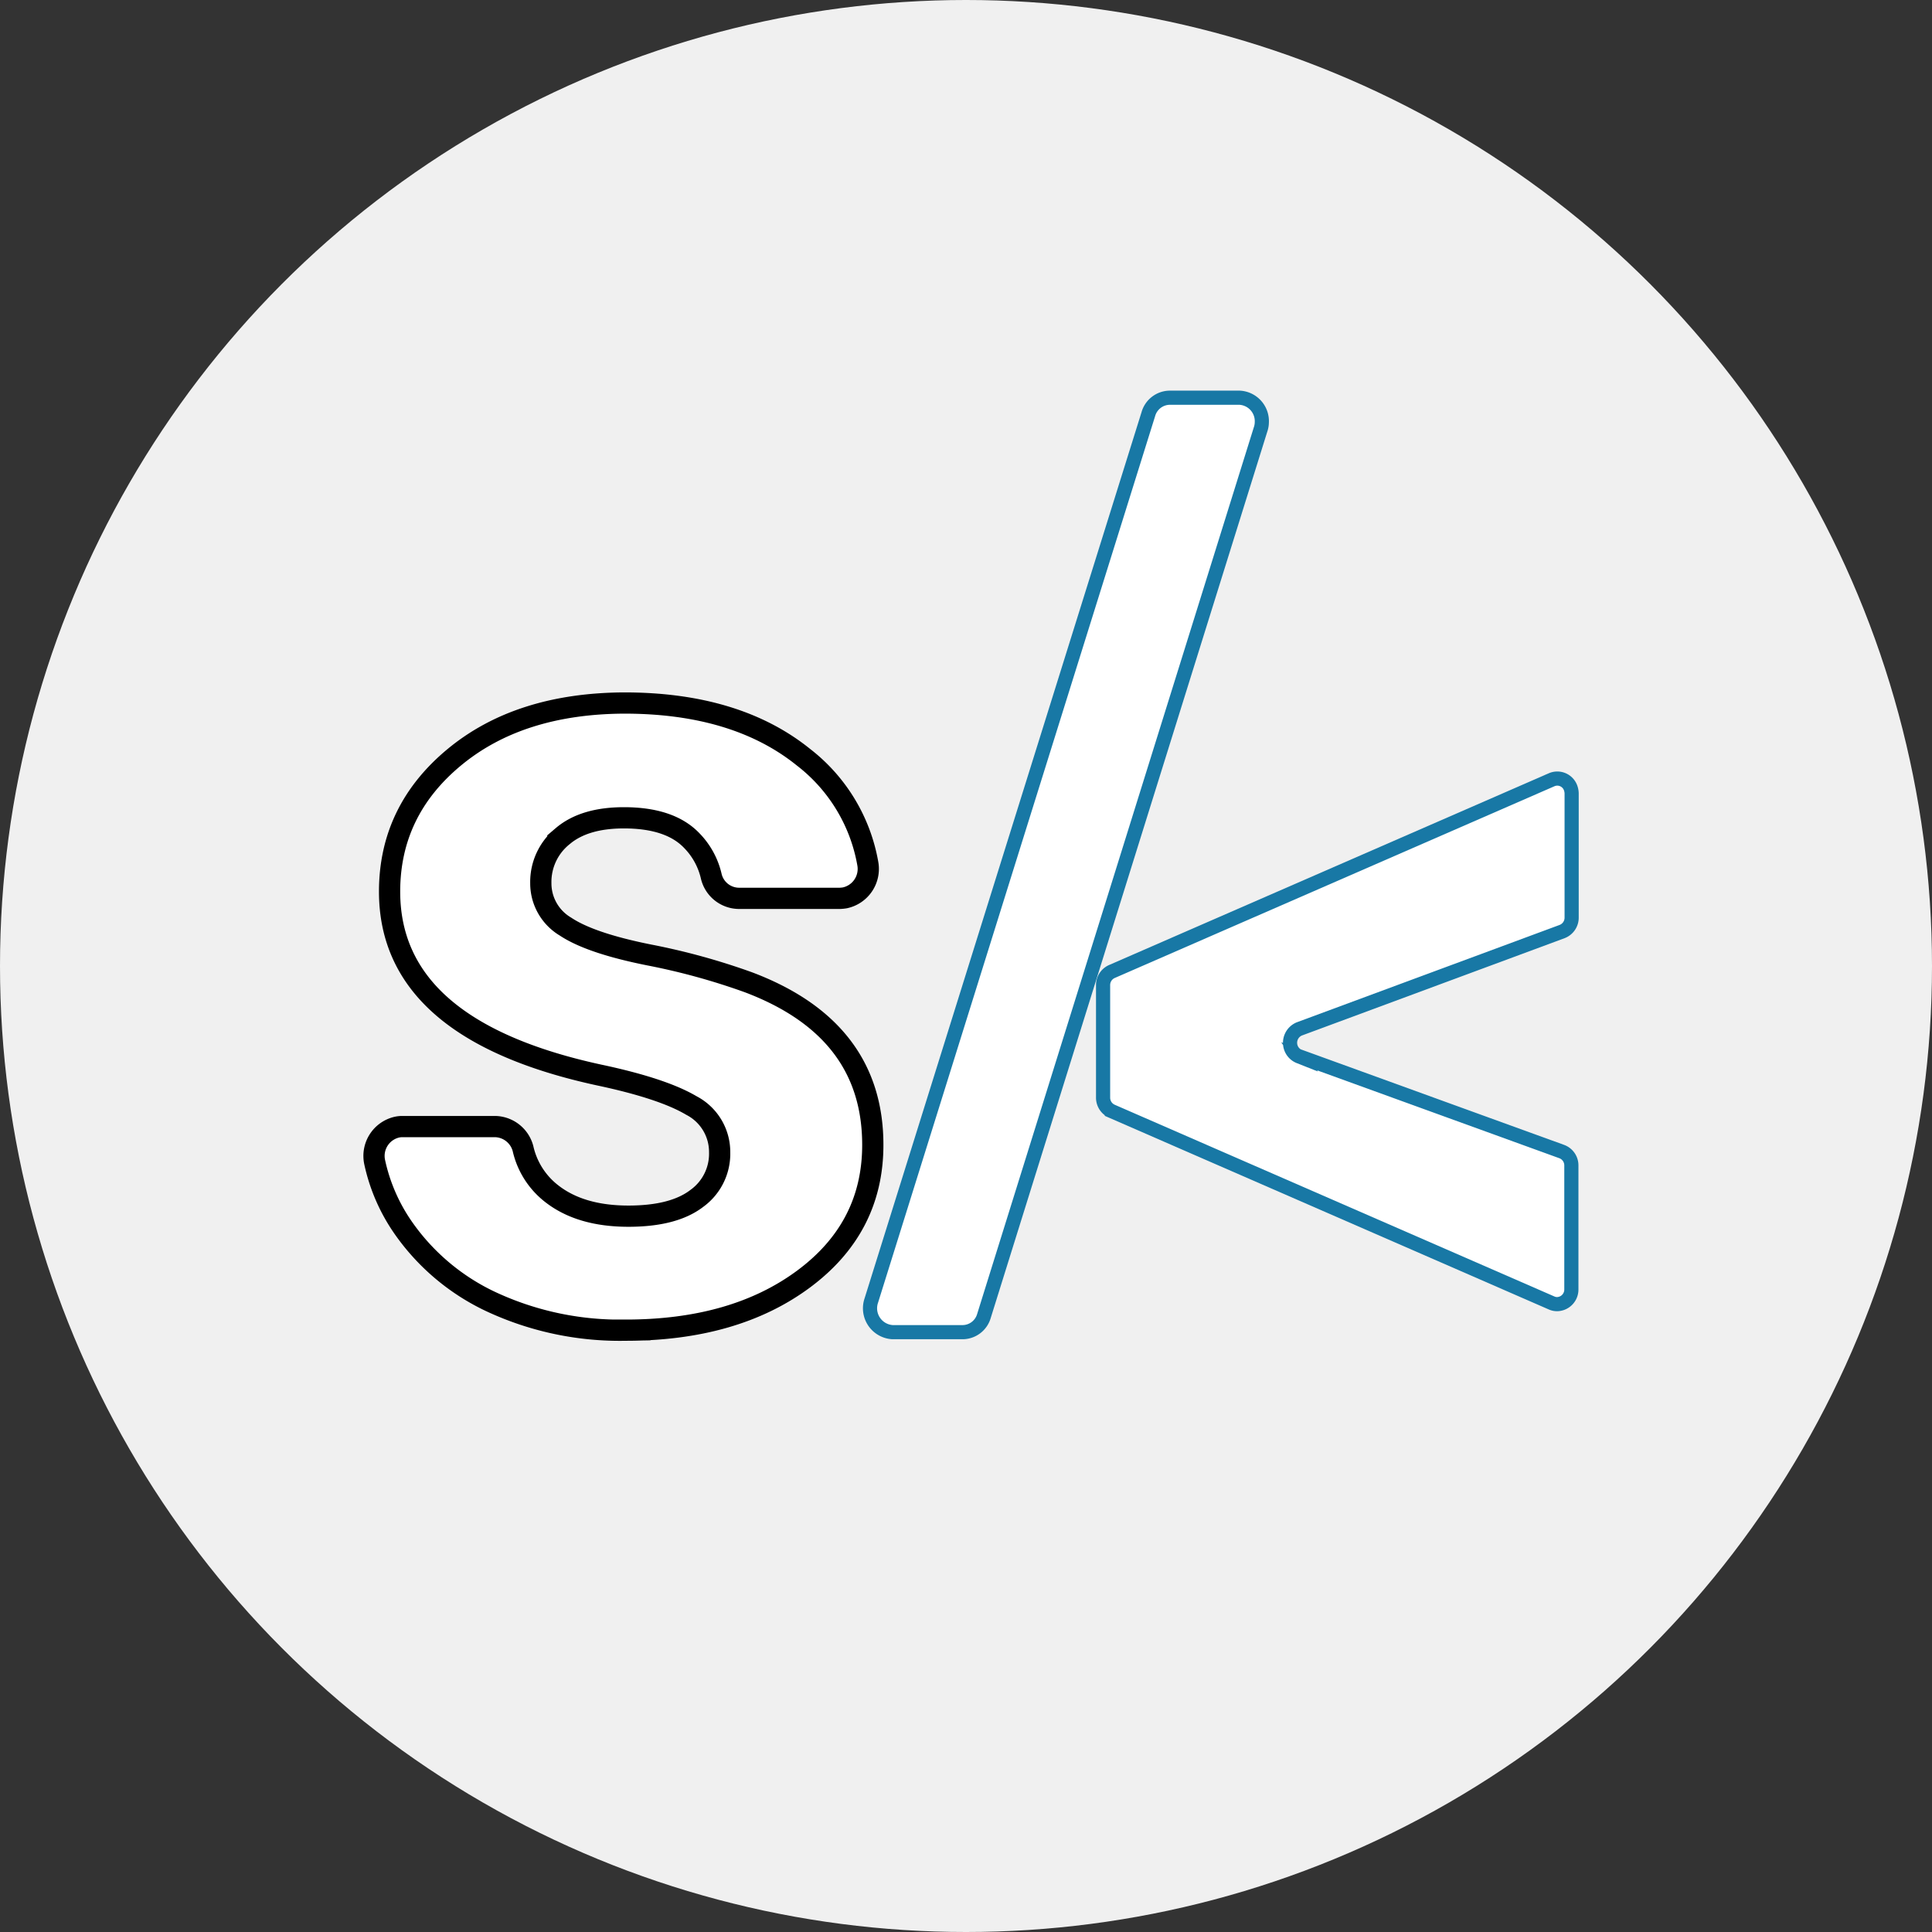 <svg id="Vrstva_1" data-name="Vrstva 1" xmlns="http://www.w3.org/2000/svg" viewBox="0 0 273 273"><rect x="0" y="0" width="273" height="273" fill="#333333" stroke="none"/><defs><style>.cls-1{fill:#f0f0f0;}.cls-2,.cls-3{fill:#fff;stroke-miterlimit:10;}.cls-2{stroke:#000;stroke-width:3px;}.cls-3{stroke:#1878a5;stroke-width:2px;}</style></defs><title>logo-circle</title><circle class="cls-1" cx="136.5" cy="136.5" r="136.5"/><path class="cls-2" d="M115.19,176.32a7.39,7.39,0,0,0-4-6.61q-4.05-2.4-13-4.3Q68.55,159,68.55,139.49q0-11.42,9.16-19t24-7.65q15.84,0,25.34,7.67a24.28,24.28,0,0,1,9.07,15,4.18,4.18,0,0,1-3.24,4.86,5.35,5.35,0,0,1-.7.07H118A4.05,4.05,0,0,1,114,137.3a10.58,10.58,0,0,0-2.73-5q-3.07-3.24-9.61-3.24-5.61,0-8.66,2.6a8.32,8.32,0,0,0-3.08,6.64,7.1,7.1,0,0,0,3.5,6.14q3.51,2.34,11.81,4a94,94,0,0,1,14,3.85q17.61,6.63,17.6,23,0,11.68-9.76,18.93t-25.2,7.24a43.09,43.09,0,0,1-18.59-3.84,31.34,31.34,0,0,1-12.73-10.53,25.68,25.68,0,0,1-4.11-9.39,4.17,4.17,0,0,1,3.15-4.93,3.44,3.44,0,0,1,.78-.08H83.51A4.17,4.17,0,0,1,87.45,176a11.17,11.17,0,0,0,3.93,6.11q4.08,3.24,10.92,3.24,6.39,0,9.65-2.5A7.78,7.78,0,0,0,115.19,176.32Z" transform="translate(-13.5 -13.5)"/><path class="cls-3" d="M149.57,201.74h-9.95a3.38,3.38,0,0,1-3-4.47L175.77,72a3.18,3.18,0,0,1,2.95-2.3h9.95a3.32,3.32,0,0,1,3.13,3.49,3.21,3.21,0,0,1-.18,1L152.53,199.47A3.16,3.16,0,0,1,149.57,201.74Z" transform="translate(-13.5 -13.5)"/><path class="cls-3" d="M197.08,162.76l37.1,13.46a2.08,2.08,0,0,1,1.36,2V195.7a2.06,2.06,0,0,1-2,2.08,1.88,1.88,0,0,1-.78-.16l-62.15-27.1a2.09,2.09,0,0,1-1.24-1.92V152.7a2.09,2.09,0,0,1,1.24-1.92l62.15-27.1a2,2,0,0,1,2.66,1.12h0a2.48,2.48,0,0,1,.16.81v17.52a2.1,2.1,0,0,1-1.34,2l-37.14,13.76a2.12,2.12,0,0,0-1.18,2.69,2.07,2.07,0,0,0,1.18,1.21Z" transform="translate(-13.5 -13.5)"/></svg>